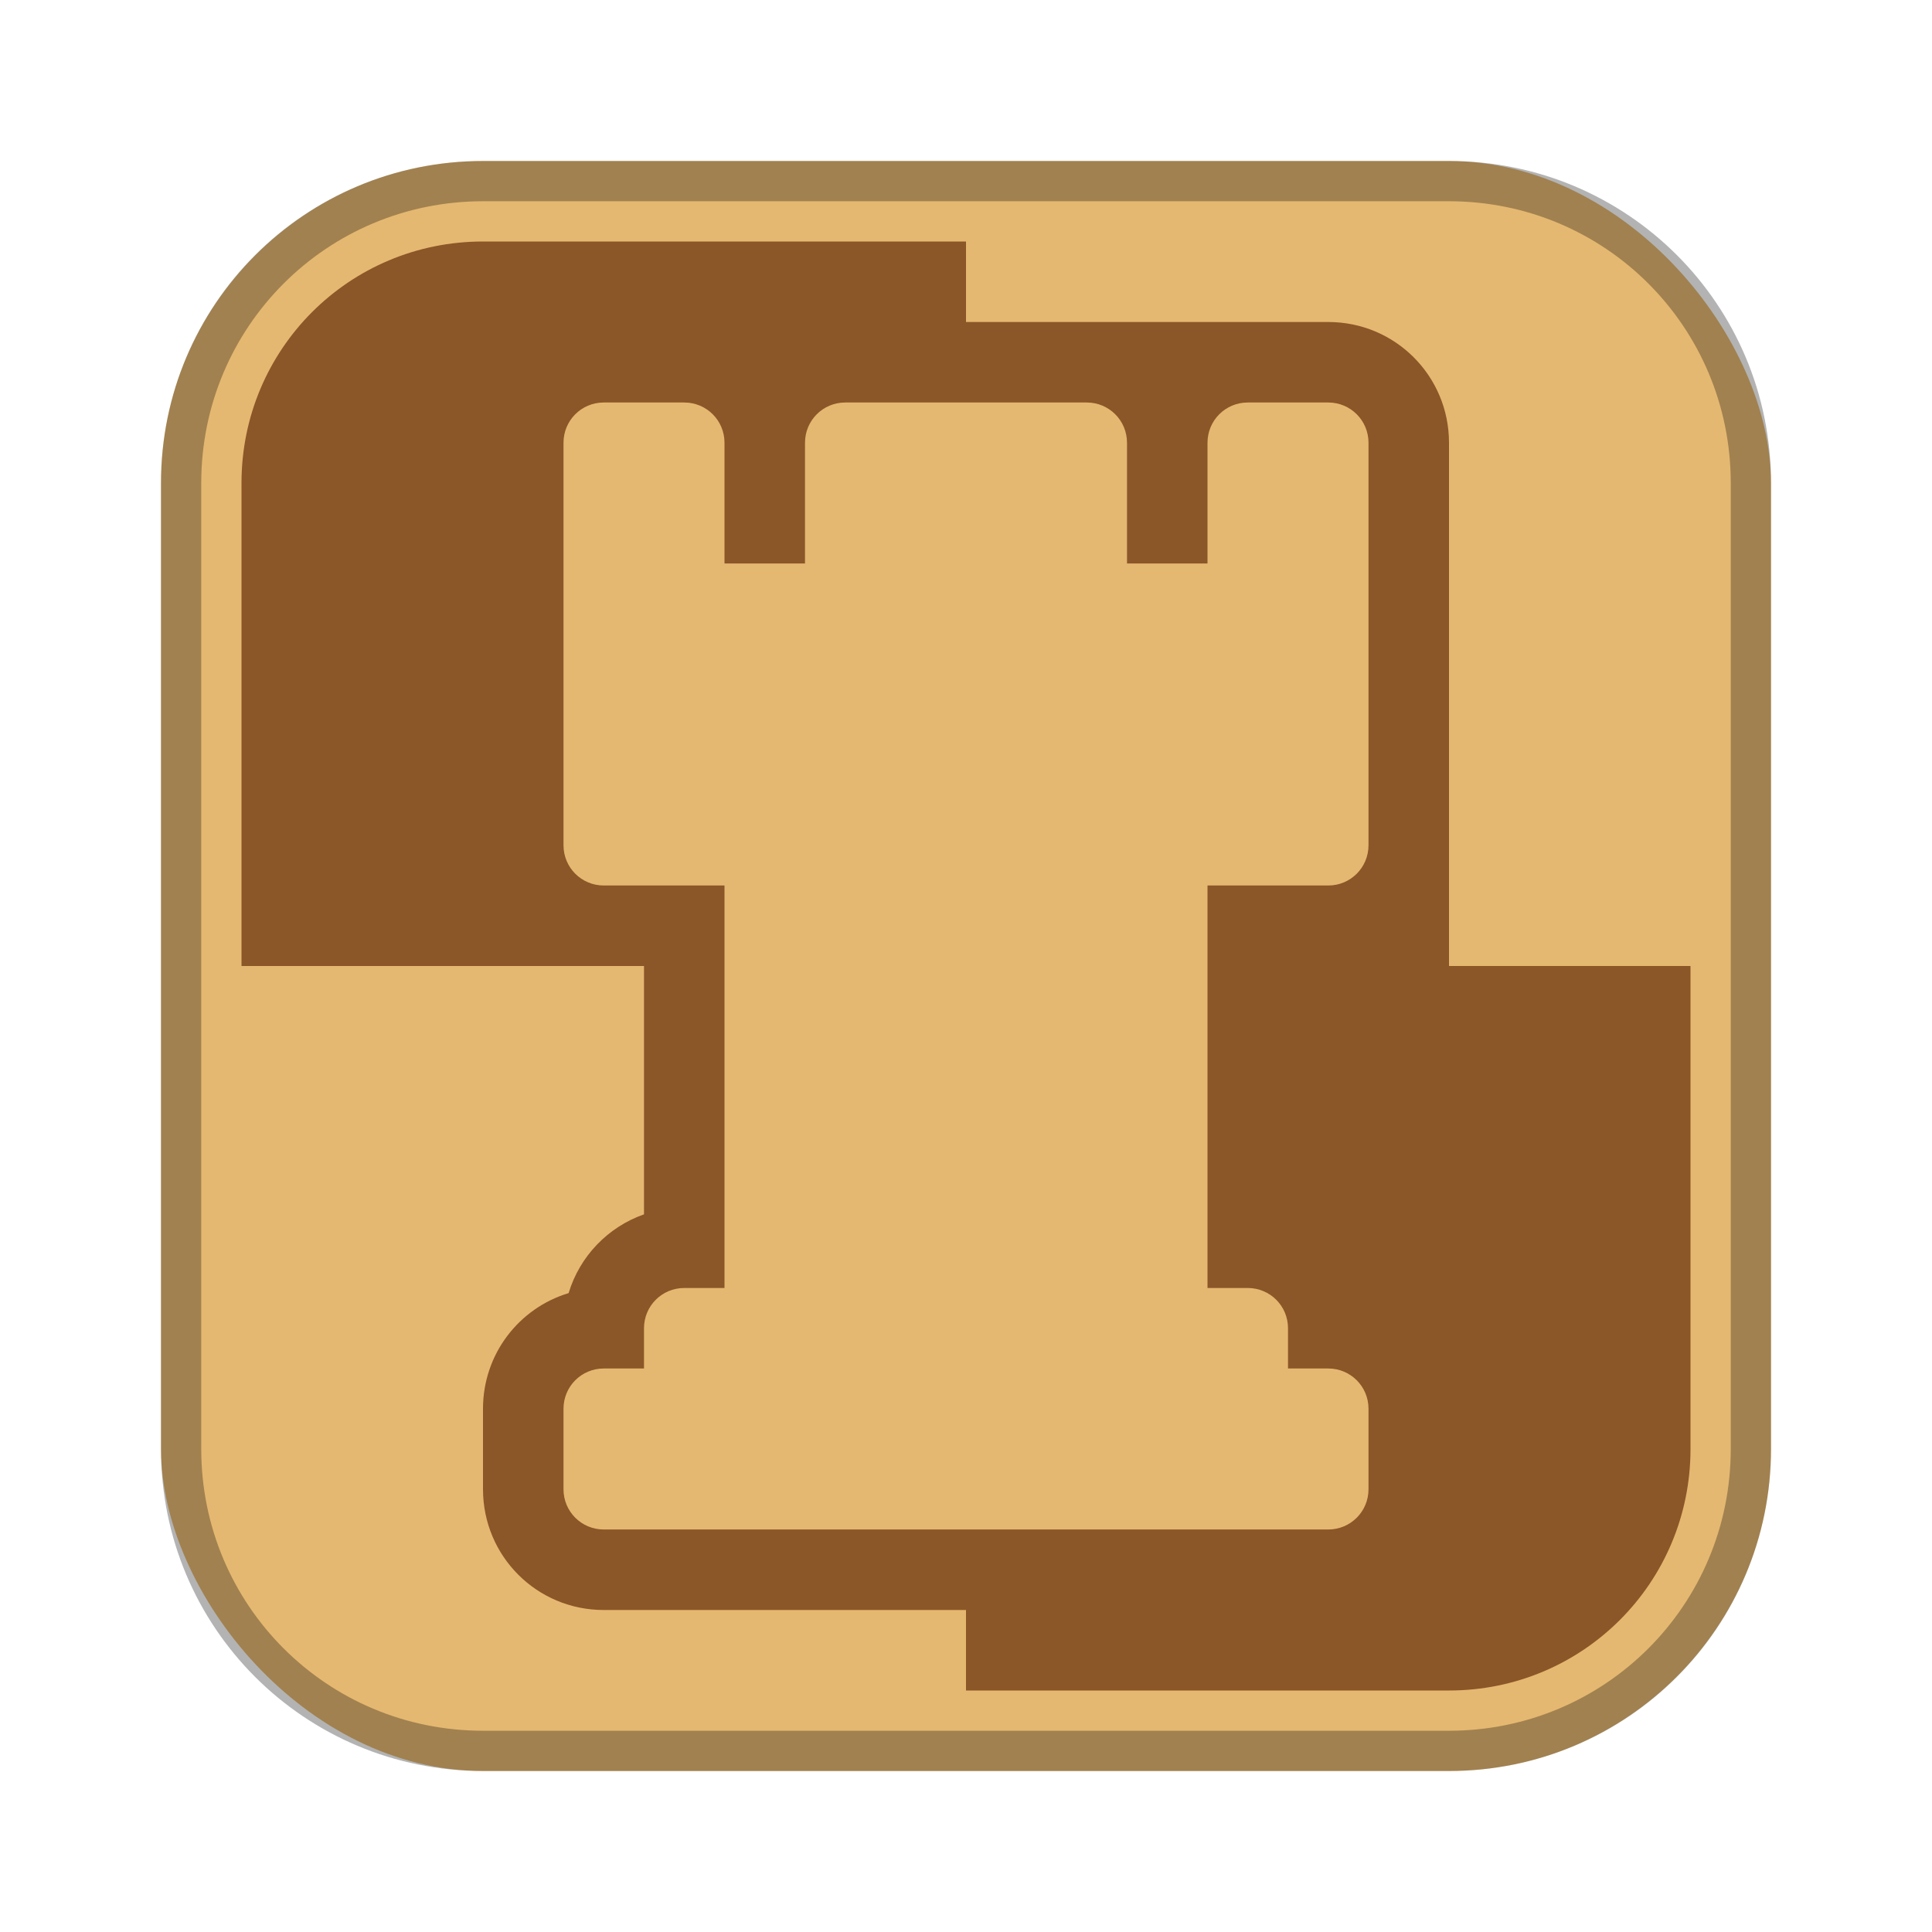 <?xml version="1.0" encoding="UTF-8"?>
<!-- Created with Inkscape (http://www.inkscape.org/) -->
<svg id="SVGRoot" width="48px" height="48px" version="1.1" viewBox="0 0 48 48" xmlns="http://www.w3.org/2000/svg" xmlns:cc="http://creativecommons.org/ns#" xmlns:dc="http://purl.org/dc/elements/1.1/" xmlns:rdf="http://www.w3.org/1999/02/22-rdf-syntax-ns#">
 <defs>
  <style>.cls-1{fill:none;stroke:#fff;stroke-linecap:round;stroke-linejoin:round;}</style>
 </defs>
 <rect x="4" y="4" width="40" height="40" ry="8" fill="#e5b871" fill-rule="evenodd" style="paint-order:stroke fill markers"/>
 <path d="m12 4c-4.432 0-8 3.568-8 8v24c0 4.432 3.568 8 8 8h24c4.432 0 8-3.568 8-8v-24c0-4.432-3.568-8-8-8zm0 1h24c3.878 0 7 3.122 7 7v24c0 3.878-3.122 7-7 7h-24c-3.878 0-7-3.122-7-7v-24c0-3.878 3.122-7 7-7z" fill-rule="evenodd" opacity=".3" style="paint-order:stroke fill markers"/>
 <path d="m12 6c-3.324 0-6 2.676-6 6v12h10v6.17c-0.897 0.315-1.597 1.042-1.873 1.957-1.234 0.372-2.127 1.515-2.127 2.873v2c0 1.662 1.338 3 3 3h9v2h12c3.324 0 6-2.676 6-6v-12h-6v-13c0-1.662-1.338-3-3-3h-9v-2h-12z" fill="#8b5628"/>
 <path d="m15 10c-0.554 0-1 0.446-1 1v10c0 0.554 0.446 1 1 1h3v10h-1c-0.554 0-1 0.446-1 1v1h-1c-0.554 0-1 0.446-1 1v2c0 0.554 0.446 1 1 1h18c0.554 0 1-0.446 1-1v-2c0-0.554-0.446-1-1-1h-1v-1c0-0.554-0.446-1-1-1h-1v-10h3c0.554 0 1-0.446 1-1v-10c0-0.554-0.446-1-1-1h-2c-0.554 0-1 0.446-1 1v3h-2v-3c0-0.554-0.446-1-1-1h-6c-0.554 0-1 0.446-1 1v3h-2v-3c0-0.554-0.446-1-1-1z" fill="#e5b871" fill-rule="evenodd" style="paint-order:stroke fill markers"/>
</svg>
